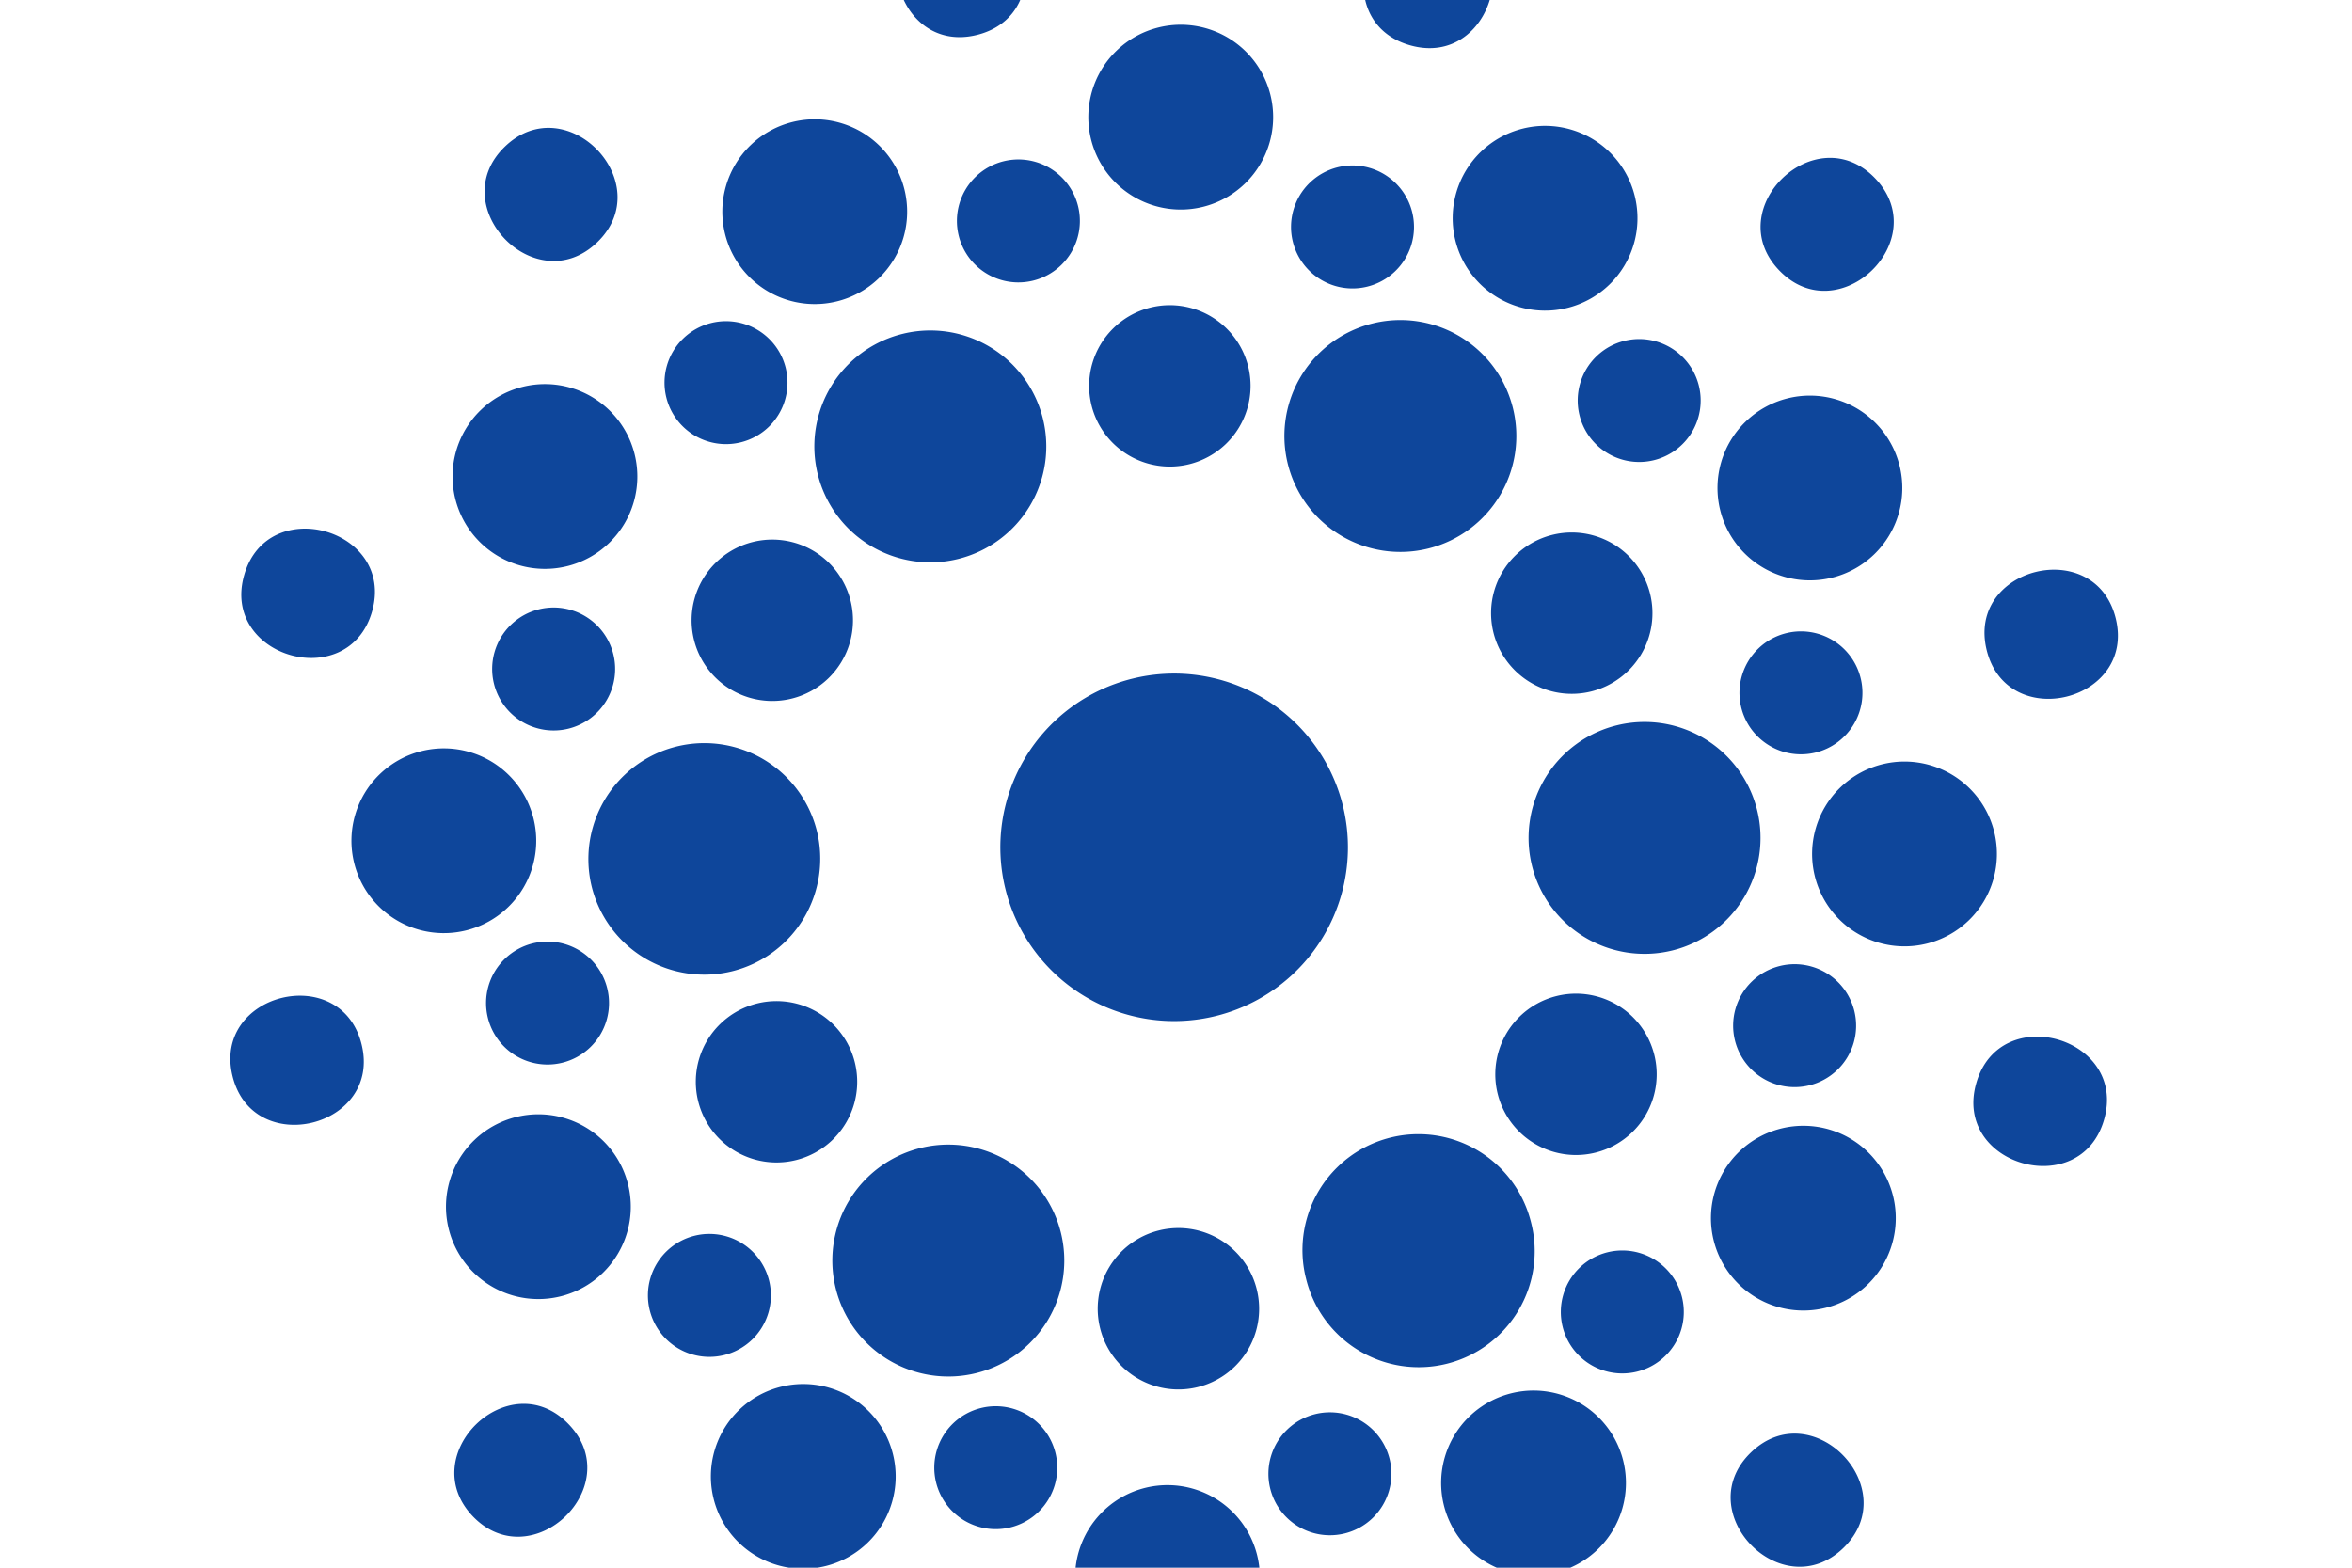 <svg width="72" height="48" viewBox="0 0 72 48" fill="none" xmlns="http://www.w3.org/2000/svg">
  <path d="M64.766 18.929c-.632-2.54-4.58-1.564-3.948.981.633 2.545 4.58 1.564 3.948-.981ZM64.41 34.282c.724-2.516-3.183-3.646-3.911-1.123-.729 2.522 3.188 3.642 3.911 1.123ZM56.427 47.399c1.884-1.818-.935-4.75-2.824-2.93-1.89 1.819.937 4.748 2.824 2.93ZM14.477 46.43c1.818 1.884 4.746-.937 2.93-2.824-1.816-1.887-4.738.935-2.93 2.824ZM7.12 32.955c.632 2.54 4.58 1.563 3.948-.981-.633-2.545-4.58-1.564-3.948.98ZM7.476 17.605c-.724 2.516 3.183 3.643 3.912 1.123.728-2.52-3.189-3.642-3.912-1.123ZM15.456 4.49c-1.882 1.814.937 4.746 2.825 2.93 1.887-1.816-.936-4.753-2.825-2.93ZM28.929-2.879c-2.54.632-1.561 4.58.98 3.948 2.543-.632 1.564-4.58-.98-3.948ZM44.281-2.527c-2.515-.721-3.645 3.186-1.123 3.912 2.522.725 3.644-3.18 1.123-3.912ZM57.398 5.456c-1.818-1.884-4.749.938-2.93 2.825 1.818 1.886 4.75-.935 2.93-2.825ZM55.556 26.83a2.828 2.828 0 1 0 5.49-1.366 2.828 2.828 0 0 0-5.49 1.365ZM52.46 37.98a2.828 2.828 0 1 0 5.49-1.364 2.828 2.828 0 0 0-5.49 1.365ZM44.2 46.088a2.828 2.828 0 1 0 5.49-1.365 2.828 2.828 0 0 0-5.49 1.365ZM32.994 48.983a2.828 2.828 0 1 0 5.49-1.365 2.828 2.828 0 0 0-5.49 1.365ZM21.845 45.888a2.828 2.828 0 1 0 5.49-1.365 2.828 2.828 0 0 0-5.49 1.364ZM13.736 37.629a2.828 2.828 0 1 0 5.49-1.365 2.828 2.828 0 0 0-5.49 1.365ZM10.842 26.425a2.828 2.828 0 1 0 5.49-1.365 2.828 2.828 0 0 0-5.49 1.365ZM13.937 15.272a2.828 2.828 0 1 0 5.49-1.365 2.828 2.828 0 0 0-5.49 1.365ZM22.196 7.164a2.828 2.828 0 1 0 5.49-1.365 2.828 2.828 0 0 0-5.49 1.365ZM33.4 4.27a2.828 2.828 0 1 0 5.49-1.366A2.828 2.828 0 0 0 33.4 4.27ZM44.553 7.365A2.828 2.828 0 1 0 50.043 6a2.828 2.828 0 0 0-5.49 1.365ZM52.66 15.624a2.828 2.828 0 1 0 5.49-1.365 2.828 2.828 0 0 0-5.49 1.365ZM53.111 31.858a1.882 1.882 0 1 0 3.653-.908 1.882 1.882 0 0 0-3.653.908ZM38.885 45.579a1.882 1.882 0 1 0 3.653-.908 1.882 1.882 0 0 0-3.653.908ZM19.89 40.117a1.882 1.882 0 1 0 3.653-.908 1.882 1.882 0 0 0-3.653.908ZM15.122 20.938a1.882 1.882 0 1 0 3.653-.909 1.882 1.882 0 0 0-3.653.909ZM29.349 7.219a1.882 1.882 0 1 0 3.653-.908 1.882 1.882 0 0 0-3.653.908ZM48.344 12.679a1.882 1.882 0 1 0 3.652-.908 1.882 1.882 0 0 0-3.652.908ZM53.296 21.63a1.882 1.882 0 1 0 3.652-.908 1.882 1.882 0 0 0-3.652.908ZM47.836 40.624a1.882 1.882 0 1 0 3.653-.908 1.882 1.882 0 0 0-3.653.908ZM28.656 45.392a1.882 1.882 0 1 0 3.653-.908 1.882 1.882 0 0 0-3.653.908ZM14.935 31.166a1.882 1.882 0 1 0 3.653-.908 1.882 1.882 0 0 0-3.653.908ZM20.398 12.17a1.882 1.882 0 1 0 3.653-.908 1.882 1.882 0 0 0-3.653.908ZM39.577 7.403a1.882 1.882 0 1 0 3.653-.908 1.882 1.882 0 0 0-3.653.908ZM45.847 33.49a2.47 2.47 0 1 0 4.795-1.191 2.47 2.47 0 0 0-4.795 1.191ZM33.677 40.668a2.47 2.47 0 1 0 4.795-1.192 2.47 2.47 0 0 0-4.795 1.192ZM21.373 33.718a2.47 2.47 0 1 0 4.795-1.191 2.47 2.47 0 0 0-4.795 1.191ZM21.244 19.588a2.47 2.47 0 1 0 4.795-1.191 2.47 2.47 0 0 0-4.795 1.191ZM33.414 12.411a2.47 2.47 0 1 0 4.795-1.192 2.47 2.47 0 0 0-4.795 1.192ZM45.716 19.362a2.47 2.47 0 1 0 4.794-1.192 2.47 2.47 0 0 0-4.794 1.192ZM46.891 26.483a3.55 3.55 0 1 0 6.89-1.713 3.55 3.55 0 0 0-6.89 1.713ZM39.97 39.104a3.55 3.55 0 1 0 6.889-1.713 3.55 3.55 0 0 0-6.89 1.713ZM25.578 39.424a3.55 3.55 0 1 0 6.89-1.713 3.55 3.55 0 0 0-6.89 1.713ZM18.107 27.12a3.55 3.55 0 1 0 6.89-1.713 3.55 3.55 0 0 0-6.89 1.712ZM25.027 14.496a3.55 3.55 0 1 0 6.89-1.713 3.55 3.55 0 0 0-6.89 1.713ZM39.416 14.177a3.55 3.55 0 1 0 6.89-1.713 3.55 3.55 0 0 0-6.89 1.713ZM30.78 27.227a5.32 5.32 0 1 0 10.326-2.567 5.32 5.32 0 0 0-10.326 2.567Z" fill="#0E469B"/>
</svg>